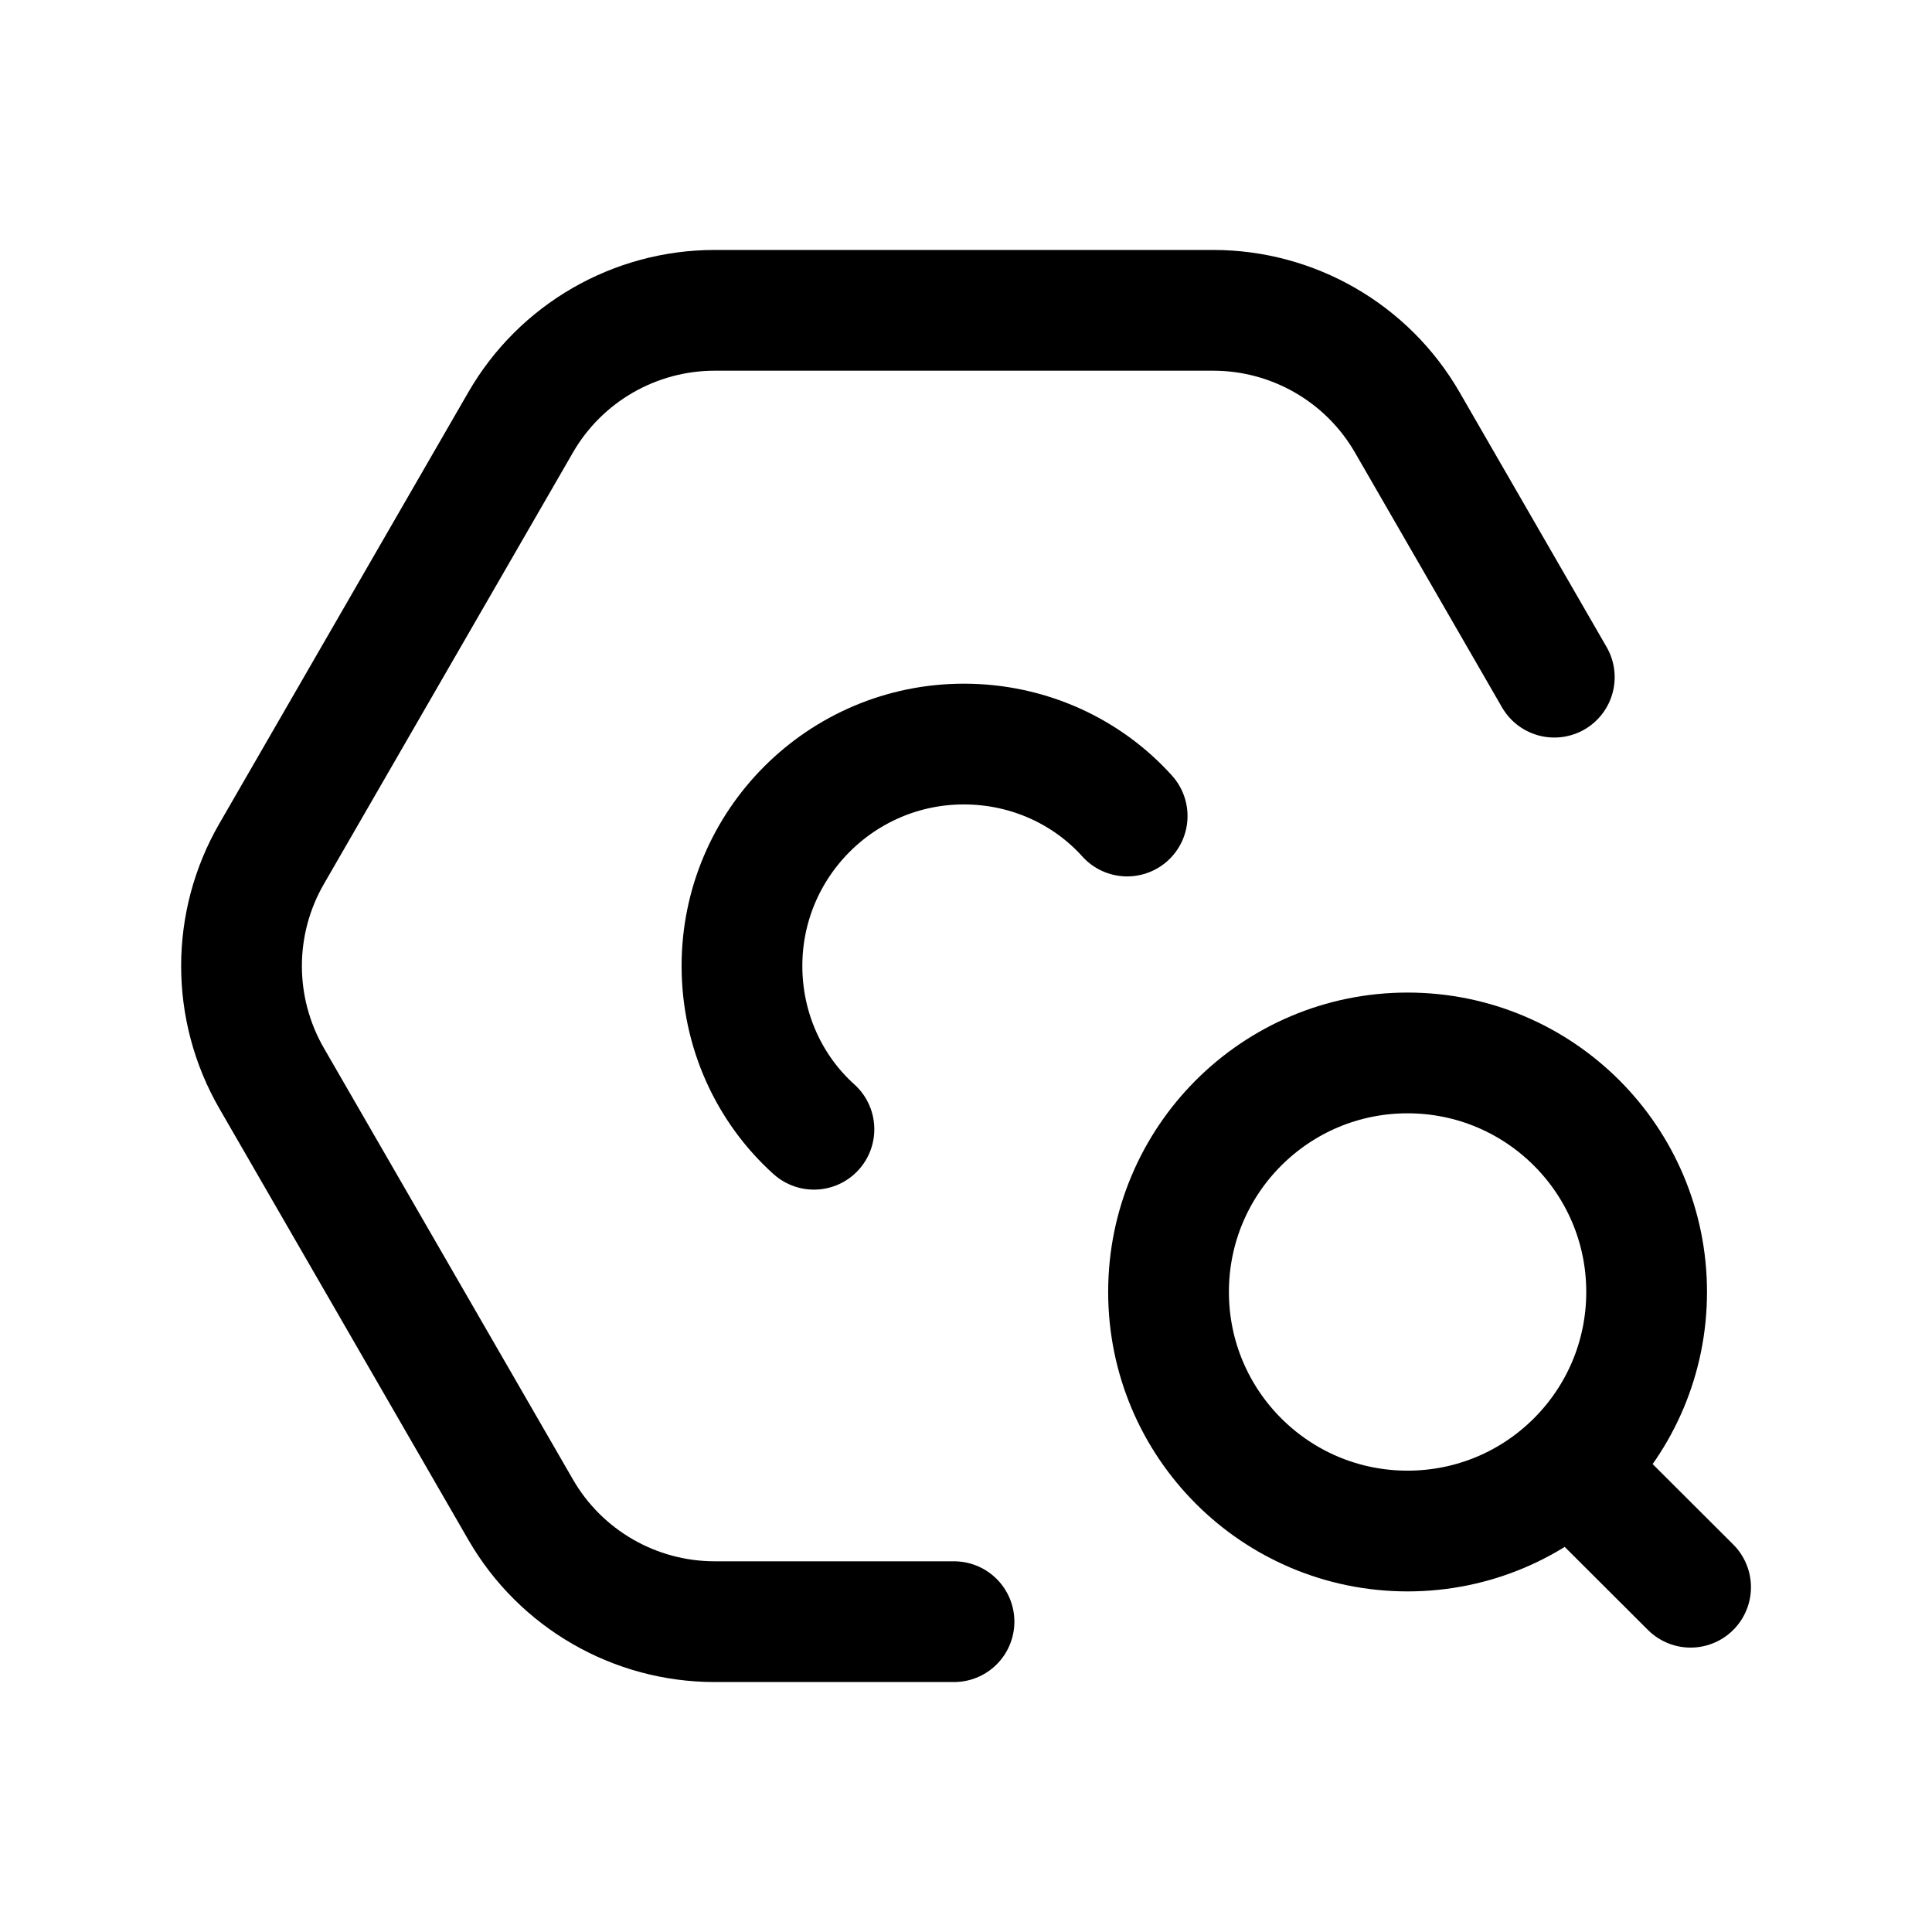<svg width="24" height="24" viewBox="0 0 24 24" fill="none" xmlns="http://www.w3.org/2000/svg">
<path d="M19.308 8.412L17.481 5.246C16.984 4.385 16.064 3.855 15.07 3.855H8.879C7.885 3.855 6.965 4.385 6.468 5.246L3.373 10.608C2.876 11.47 2.876 12.53 3.373 13.393L6.468 18.754C6.965 19.615 7.885 20.145 8.879 20.145H11.851" stroke="black" stroke-width="1.5" stroke-linecap="round" stroke-linejoin="round"/>
<path d="M19.506 18.225L21.001 19.717M17.485 13.08C19.126 13.08 20.455 14.409 20.455 16.049C20.455 17.69 19.126 19.019 17.485 19.019C15.845 19.019 14.516 17.69 14.516 16.049C14.516 14.409 15.845 13.08 17.485 13.08Z" stroke="black" stroke-width="1.5" stroke-linecap="round" stroke-linejoin="round"/>
<path d="M10.111 14.028C9.558 13.53 9.217 12.802 9.217 11.999C9.217 10.478 10.453 9.243 11.973 9.243C12.776 9.243 13.504 9.584 14.002 10.137" stroke="black" stroke-width="1.5" stroke-linecap="round" stroke-linejoin="round"/>
</svg>